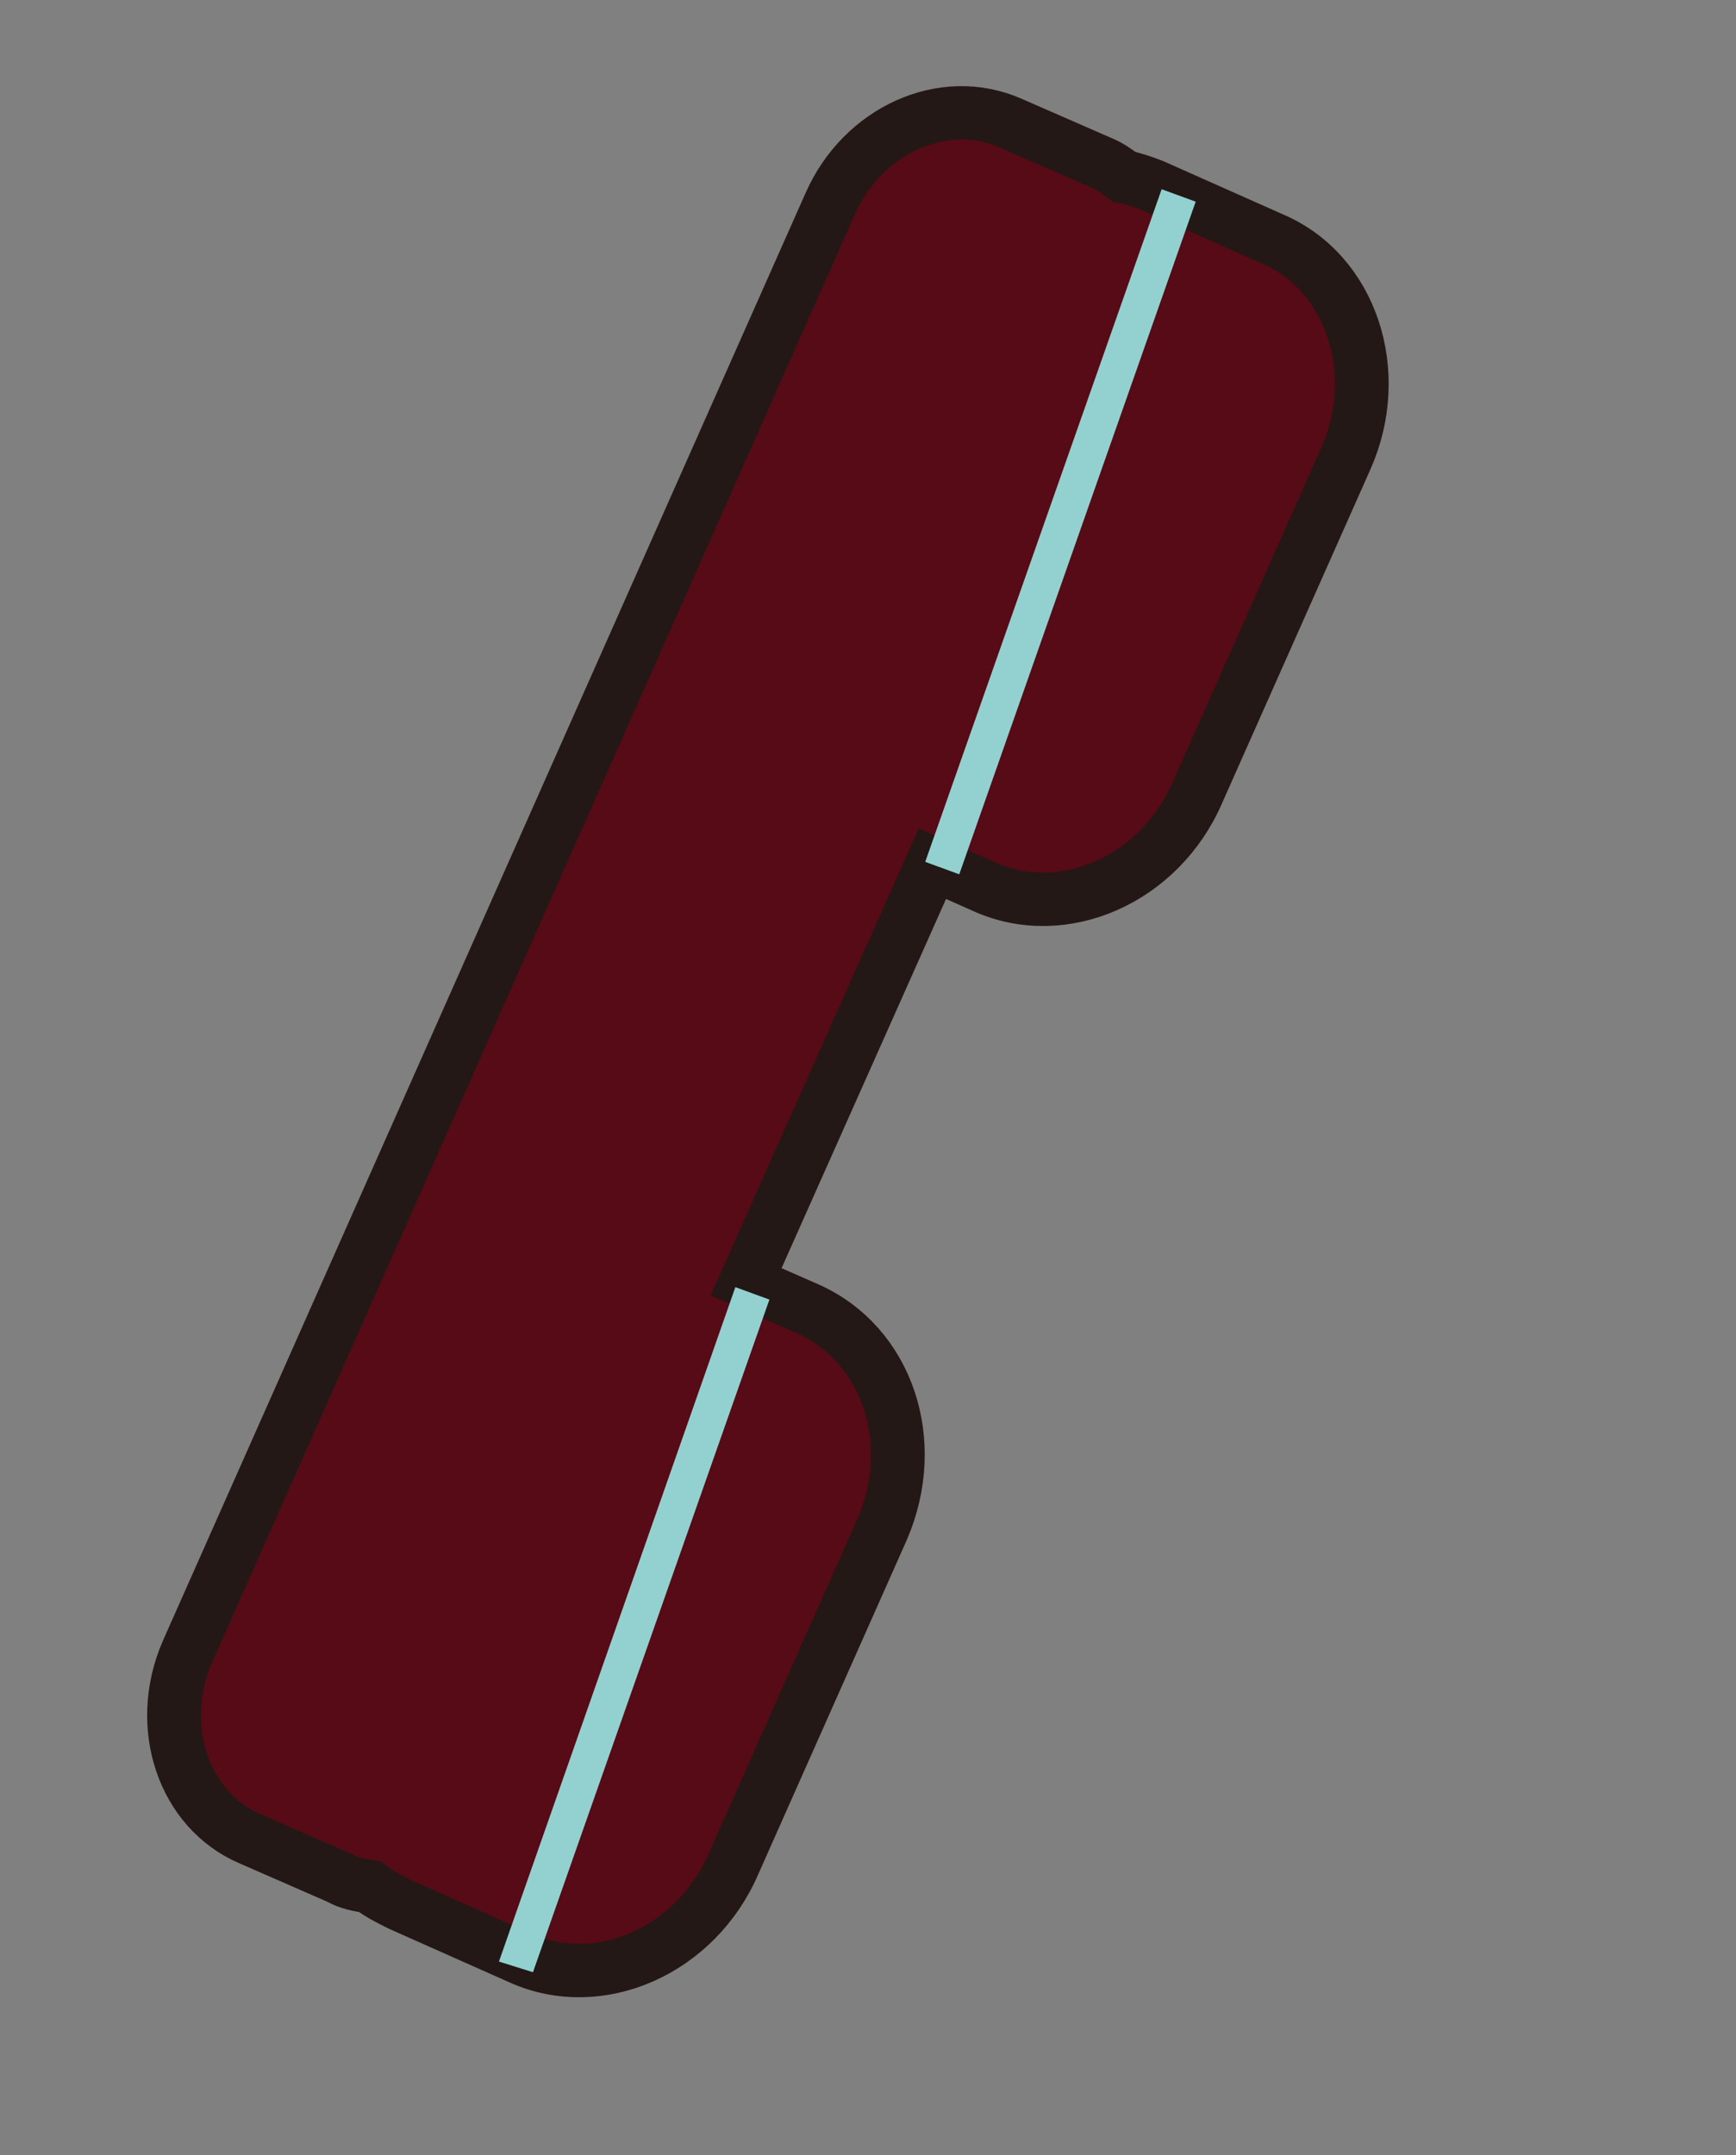 <svg width="83" height="103" xmlns="http://www.w3.org/2000/svg" xmlns:xlink="http://www.w3.org/1999/xlink" overflow="hidden"><rect width="100%" height="100%" fill="#808080" stroke="none"/><defs><clipPath id="clip0"><rect x="185" y="278" width="83" height="103"/></clipPath></defs><g clip-path="url(#clip0)" transform="translate(-185 -278)"><path d="M194.995 387.865C194.995 390.589 192.787 392.797 190.063 392.797 187.339 392.797 185.131 390.589 185.131 387.865 185.131 385.141 187.339 382.933 190.063 382.933 192.787 382.933 194.995 385.141 194.995 387.865Z" fill="#FFFFFF" transform="matrix(1.007 0 0 1 170.576 -53.285)"/><path d="" stroke="#000000" stroke-width="5.102" stroke-miterlimit="10" fill="none" transform="matrix(1.007 0 0 1 170.576 -53.285)"/><path d="M56.211 404.362 49.153 420.35C47.367 424.517 42.775 426.558 39.033 424.857L33.336 422.306C32.825 422.051 32.315 421.796 31.89 421.455 31.38 421.37 30.869 421.285 30.444 421.03L26.192 419.159C23.046 417.799 21.685 413.802 23.216 410.23L53.745 341.008C55.276 337.521 59.102 335.736 62.334 337.181L66.586 339.052C67.011 339.222 67.351 339.477 67.691 339.732 68.117 339.818 68.627 339.988 69.052 340.158L74.75 342.709C78.491 344.325 80.022 349.087 78.236 353.169L71.178 369.156C69.392 373.323 64.8 375.364 61.058 373.663L58.592 372.558 49.748 392.542 52.639 393.818C56.466 395.518 57.997 400.195 56.211 404.362Z" stroke="#231815" stroke-width="2.551" stroke-miterlimit="10" fill="#560B16" transform="matrix(1.007 0 0 1 170.576 -53.285)"/><path d="M39.628 425.537 38.013 425.027 49.238 392.797 50.854 393.392Z" fill="#93D1D0" transform="matrix(1.007 0 0 1 170.576 -53.285)"/><path d="M59.868 373.068 58.252 372.473 69.477 340.328 71.093 340.923Z" fill="#93D1D0" transform="matrix(1.007 0 0 1 170.576 -53.285)"/></g></svg>